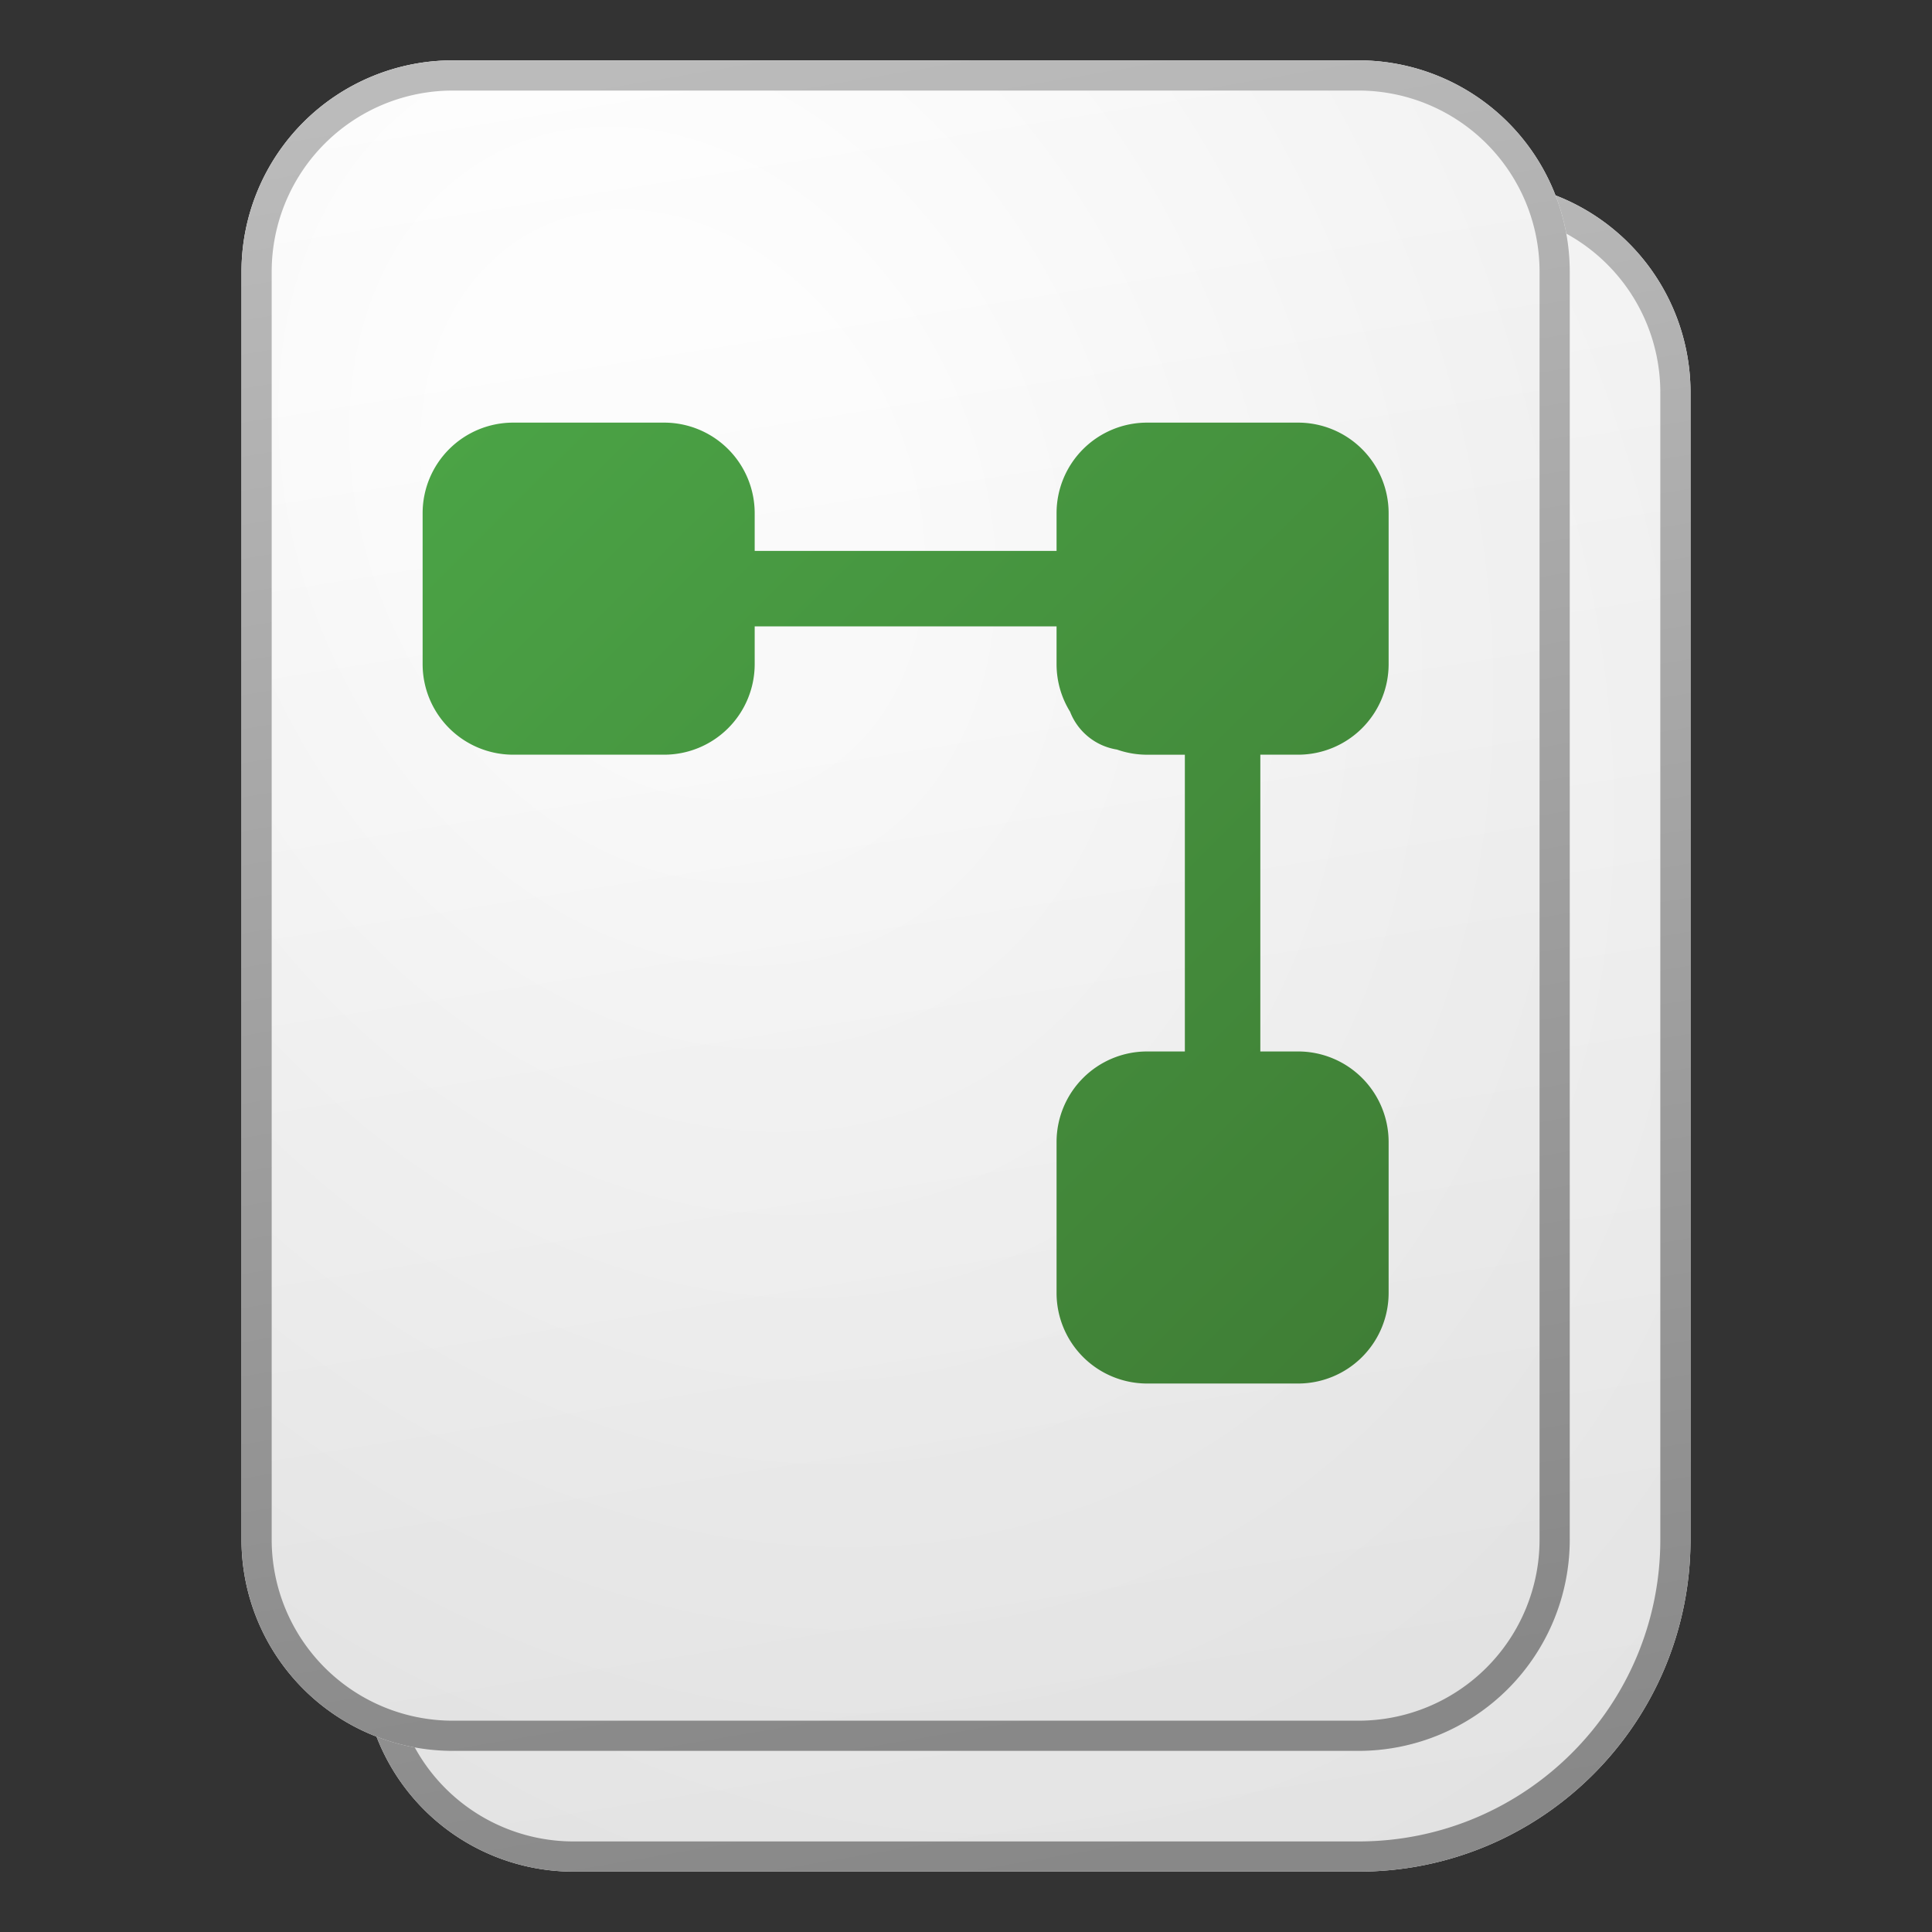 <svg xmlns="http://www.w3.org/2000/svg" width="64" height="64" fill="currentColor"><rect width="100%" height="100%" fill="#333333" stroke="none"/><path fill="url(#icon-98ca0e8b7474b496__a)" d="M12 13a7 7 0 0 1 7-7h30a7 7 0 0 1 7 7v38c0 6.075-4.925 11-11 11H19a7 7 0 0 1-7-7V13Z"/><path fill="url(#icon-49cac02c3c18e869__b)" fill-opacity=".2" d="M12 13a7 7 0 0 1 7-7h30a7 7 0 0 1 7 7v38c0 6.075-4.925 11-11 11H19a7 7 0 0 1-7-7V13Z"/><path fill="url(#icon-af15ad02d5536b2c__c)" fill-rule="evenodd" d="M49 7H19a6 6 0 0 0-6 6v42a6 6 0 0 0 6 6h26c5.523 0 10-4.477 10-10V13a6 6 0 0 0-6-6ZM19 6a7 7 0 0 0-7 7v42a7 7 0 0 0 7 7h26c6.075 0 11-4.925 11-11V13a7 7 0 0 0-7-7H19Z" clip-rule="evenodd"/><path fill="url(#icon-4b5fa52ad9e794ef__d)" d="M8 9a7 7 0 0 1 7-7h30a7 7 0 0 1 7 7v42a7 7 0 0 1-7 7H15a7 7 0 0 1-7-7V9Z"/><path fill="url(#icon-0dea5f49e4b933dc__e)" fill-opacity=".2" d="M8 9a7 7 0 0 1 7-7h30a7 7 0 0 1 7 7v42a7 7 0 0 1-7 7H15a7 7 0 0 1-7-7V9Z"/><path fill="url(#icon-2e82ed441846c8f3__f)" fill-rule="evenodd" d="M45 3H15a6 6 0 0 0-6 6v42a6 6 0 0 0 6 6h30a6 6 0 0 0 6-6V9a6 6 0 0 0-6-6ZM15 2a7 7 0 0 0-7 7v42a7 7 0 0 0 7 7h30a7 7 0 0 0 7-7V9a7 7 0 0 0-7-7H15Z" clip-rule="evenodd"/><path fill="url(#icon-cf72678a5a213241__g)" d="M17 14a3 3 0 0 0-3 3v5a3 3 0 0 0 3 3h5a3 3 0 0 0 3-3v-1.25h10V22c0 .578.164 1.118.447 1.576A2.003 2.003 0 0 0 37 24.83c.313.11.65.171 1 .171h1.25v9.83H38a3 3 0 0 0-3 3v5a3 3 0 0 0 3 3h5a3 3 0 0 0 3-3v-5a3 3 0 0 0-3-3h-1.25V25H43a3 3 0 0 0 3-3v-5a3 3 0 0 0-3-3h-5a3 3 0 0 0-3 3v1.25H25V17a3 3 0 0 0-3-3h-5Z"/><defs><linearGradient id="icon-98ca0e8b7474b496__a" x1="24.222" x2="33.153" y1="6" y2="62.135" gradientUnits="userSpaceOnUse"><stop stop-color="#fff"/><stop offset="1" stop-color="#EBEBEB"/></linearGradient><linearGradient id="icon-af15ad02d5536b2c__c" x1="26.208" x2="35.702" y1="6" y2="61.944" gradientUnits="userSpaceOnUse"><stop stop-color="#BBB"/><stop offset="1" stop-color="#888"/></linearGradient><linearGradient id="icon-4b5fa52ad9e794ef__d" x1="20.222" x2="29.153" y1="2" y2="58.135" gradientUnits="userSpaceOnUse"><stop stop-color="#fff"/><stop offset="1" stop-color="#EBEBEB"/></linearGradient><linearGradient id="icon-2e82ed441846c8f3__f" x1="22.208" x2="31.702" y1="2" y2="57.944" gradientUnits="userSpaceOnUse"><stop stop-color="#BBB"/><stop offset="1" stop-color="#888"/></linearGradient><linearGradient id="icon-cf72678a5a213241__g" x1="14" x2="45.829" y1="14" y2="45.999" gradientUnits="userSpaceOnUse"><stop stop-color="#4BA446"/><stop offset="1" stop-color="#3F7D35"/></linearGradient><radialGradient id="icon-49cac02c3c18e869__b" cx="0" cy="0" r="1" gradientTransform="matrix(23.222 44.333 -34.167 17.897 26.056 20.583)" gradientUnits="userSpaceOnUse"><stop offset=".177" stop-color="#fff"/><stop offset="1" stop-color="#B8B8B8"/></radialGradient><radialGradient id="icon-0dea5f49e4b933dc__e" cx="0" cy="0" r="1" gradientTransform="matrix(23.222 44.333 -34.167 17.897 22.056 16.583)" gradientUnits="userSpaceOnUse"><stop offset=".177" stop-color="#fff"/><stop offset="1" stop-color="#B8B8B8"/></radialGradient></defs></svg>